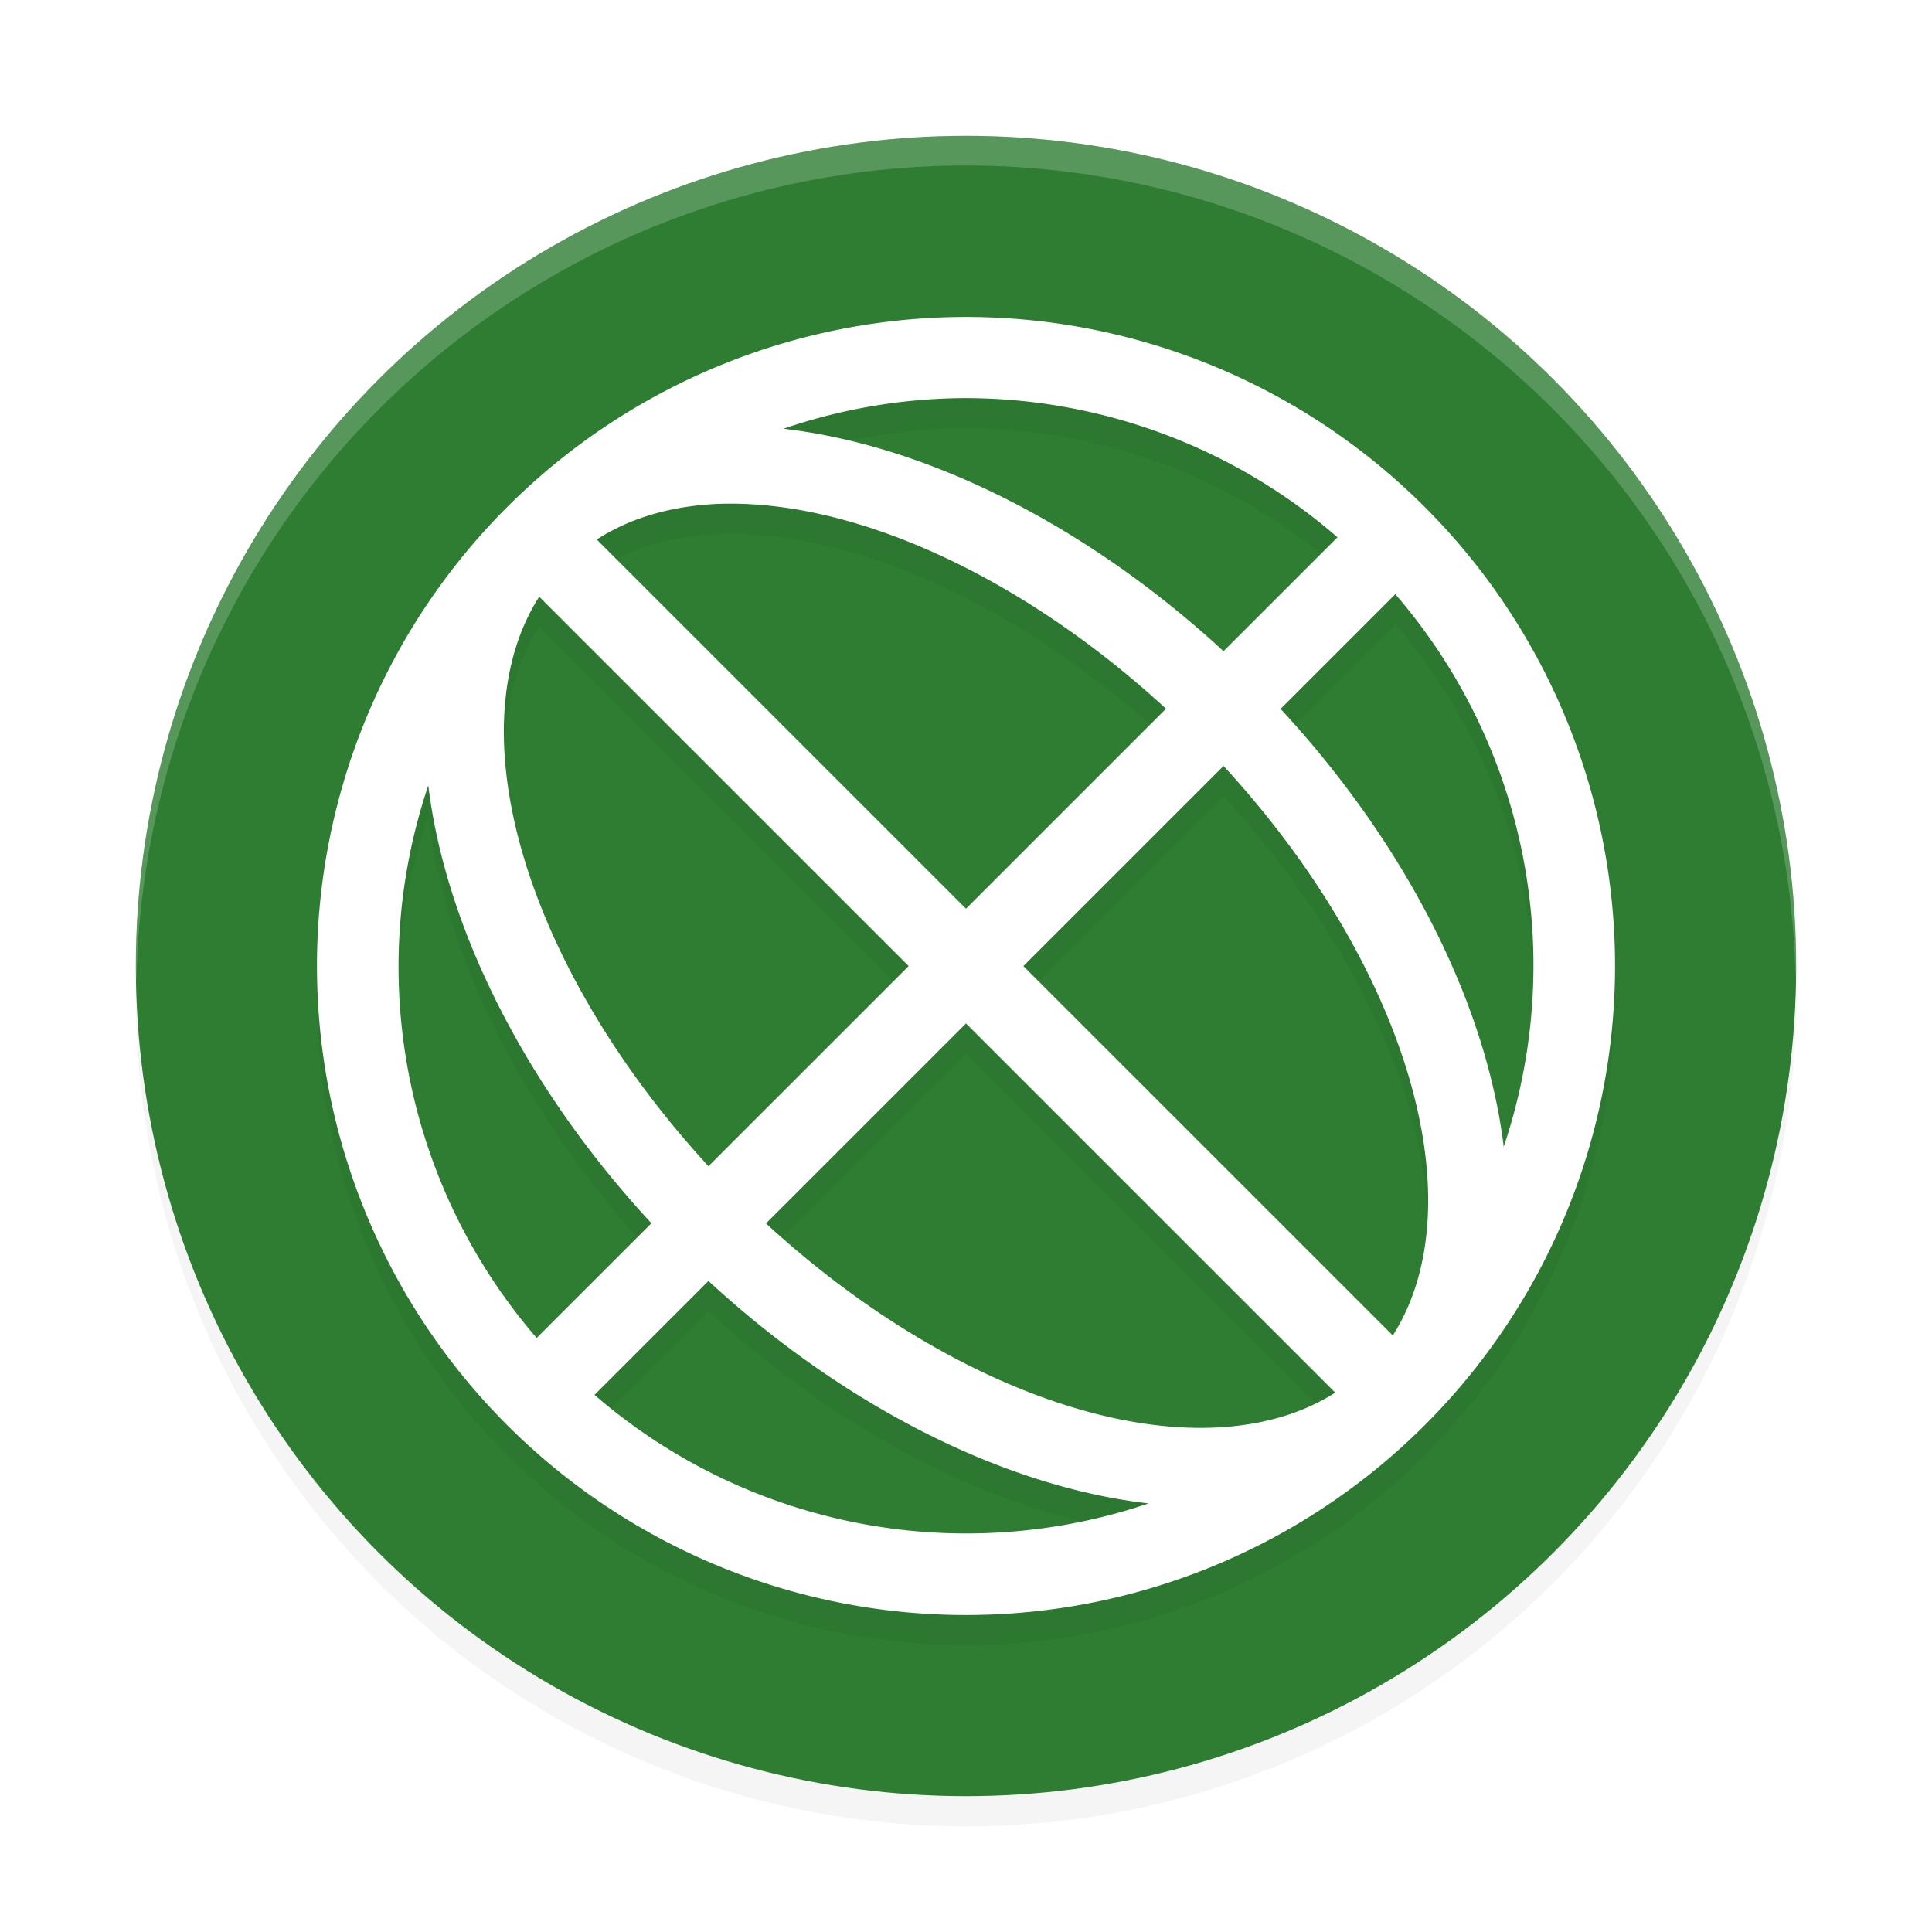 <?xml version="1.0" encoding="UTF-8" standalone="no"?>
<!-- Created with Inkscape (http://www.inkscape.org/) -->

<svg
   xmlns:dc="http://purl.org/dc/elements/1.1/"
   xmlns:cc="http://creativecommons.org/ns#"
   xmlns:rdf="http://www.w3.org/1999/02/22-rdf-syntax-ns#"
   xmlns:svg="http://www.w3.org/2000/svg"
   xmlns="http://www.w3.org/2000/svg"
   xmlns:sodipodi="http://sodipodi.sourceforge.net/DTD/sodipodi-0.dtd"
   xmlns:inkscape="http://www.inkscape.org/namespaces/inkscape"
   version="1.1"
   id="svg2"
   width="128"
   height="128"
   viewBox="0 0 128 128"
   sodipodi:docname="tdenetworkmanager.svg"
   inkscape:version="0.92.4 (5da689c313, 2019-01-14)"
   inkscape:export-filename="/home/john/Nextcloud/Q4OS Stuff/tdevelop.png"
   inkscape:export-xdpi="96"
   inkscape:export-ydpi="96">
  <defs
     id="defs6">
    <filter
       inkscape:collect="always"
       style="color-interpolation-filters:sRGB"
       id="filter4587"
       x="-0.012"
       width="1.024"
       y="-0.012"
       height="1.024">
      <feGaussianBlur
         inkscape:collect="always"
         stdDeviation="0.275"
         id="feGaussianBlur4589" />
    </filter>
    <filter
       inkscape:collect="always"
       style="color-interpolation-filters:sRGB"
       id="filter4606"
       x="-0.012"
       width="1.024"
       y="-0.012"
       height="1.024">
      <feGaussianBlur
         inkscape:collect="always"
         stdDeviation="0.215"
         id="feGaussianBlur4608" />
    </filter>
  </defs>
  <sodipodi:namedview
     pagecolor="#ffffff"
     bordercolor="#666666"
     borderopacity="1"
     objecttolerance="10"
     gridtolerance="10"
     guidetolerance="10"
     inkscape:pageopacity="0"
     inkscape:pageshadow="2"
     inkscape:window-width="1362"
     inkscape:window-height="695"
     id="namedview4"
     showgrid="false"
     fit-margin-top="0"
     fit-margin-left="0"
     fit-margin-right="0"
     fit-margin-bottom="0"
     showguides="true"
     inkscape:zoom="4.0234375"
     inkscape:cx="64"
     inkscape:cy="64"
     inkscape:window-x="0"
     inkscape:window-y="0"
     inkscape:window-maximized="1"
     inkscape:current-layer="svg2"
     inkscape:snap-grids="true" />
  <ellipse
     style="opacity:0.2;fill:#000000;fill-opacity:1;stroke-width:1.341;filter:url(#filter4587)"
     id="path5219-3-6"
     cx="32"
     cy="33"
     rx="27.5"
     ry="27.5"
     transform="scale(2)" />
  <ellipse
     style="opacity:1;fill:#2e7d32;fill-opacity:1;stroke-width:2.683"
     id="path5219-3"
     cx="64"
     cy="64"
     rx="55"
     ry="55" />
  <path
     inkscape:connector-curvature="0"
     style="opacity:0.2;fill:#ffffff;stroke-width:1.964"
     d="M 64,9 A 55,55 0 0 0 9,64 55,55 0 0 0 9.042,65.151 55,55 0 0 1 64,10.965 55,55 0 0 1 118.958,64.813 55,55 0 0 0 119,64 55,55 0 0 0 64,9 Z"
     id="path5512-1" />
  <path
     inkscape:connector-curvature="0"
     style="opacity:0.2;fill:#000000;stroke-width:2.688;filter:url(#filter4606)"
     class="ColorScheme-Text"
     d="m 32.315,11.502 a 21.503,21.501 0 0 0 -15.518,6.299 21.503,21.501 0 0 0 0,30.403 21.503,21.501 0 0 0 30.407,0 21.503,21.501 0 0 0 0,-30.403 21.503,21.501 0 0 0 -14.888,-6.299 z m -0.588,2.688 a 18.815,18.813 0 0 1 12.579,4.609 l -3.775,3.774 a 21.502,13.439 44.992 0 0 -14.579,-7.37 18.815,18.813 0 0 1 5.775,-1.013 z m -8.137,3.512 A 18.814,10.751 44.993 0 1 38.625,24.478 L 32,31.103 19.768,18.872 a 18.814,10.751 44.993 0 1 3.822,-1.171 z m 22.632,2.982 A 18.815,18.813 0 0 1 49.813,38.987 21.502,13.439 44.992 0 0 42.421,24.483 Z m -28.36,0.084 12.237,12.236 -6.631,6.63 A 18.814,10.751 44.993 0 1 17.862,20.767 Z m 22.669,5.606 a 18.814,10.751 44.993 0 1 5.607,18.865 L 33.9,33.003 Z m -26.344,0.646 a 21.502,13.439 44.992 0 0 7.392,14.503 l -3.801,3.8 A 18.815,18.813 0 0 1 14.187,27.019 Z m 17.813,7.884 12.232,12.231 A 18.814,10.751 44.993 0 1 25.375,41.527 Z m -8.531,8.53 A 21.502,13.439 44.992 0 0 38.048,50.803 18.815,18.813 0 0 1 19.694,47.207 Z"
     id="path5-7"
     transform="scale(2)" />
  <path
     inkscape:connector-curvature="0"
     style="opacity:1;fill:#ffffff;stroke-width:5.375"
     class="ColorScheme-Text"
     d="m 64.63,21.004 a 43.006,43.001 0 0 0 -31.037,12.598 43.006,43.001 0 0 0 0,60.806 43.006,43.001 0 0 0 60.814,0 43.006,43.001 0 0 0 0,-60.806 A 43.006,43.001 0 0 0 64.63,21.004 Z m -1.176,5.375 a 37.631,37.626 0 0 1 25.157,9.218 l -7.549,7.548 A 43.004,26.877 44.992 0 0 51.904,28.406 37.631,37.626 0 0 1 63.454,26.38 Z m -16.274,7.023 A 37.628,21.502 44.993 0 1 77.251,46.956 L 64,60.205 39.536,35.744 a 37.628,21.502 44.993 0 1 7.644,-2.341 z m 45.264,5.963 A 37.631,37.626 0 0 1 99.625,75.974 43.004,26.877 44.992 0 0 84.842,46.967 Z m -56.719,0.168 24.475,24.472 L 46.938,77.265 A 37.628,21.502 44.993 0 1 35.724,39.534 Z m 45.337,11.212 A 37.628,21.502 44.993 0 1 92.276,88.477 L 67.801,64.005 Z M 28.375,52.037 a 43.004,26.877 44.992 0 0 14.783,29.007 l -7.602,7.601 A 37.631,37.626 0 0 1 28.375,52.037 Z m 35.625,15.768 24.464,24.461 A 37.628,21.502 44.993 0 1 50.749,81.055 Z M 46.938,84.866 a 43.004,26.877 44.992 0 0 29.157,14.74 37.631,37.626 0 0 1 -36.707,-7.191 z"
     id="path5" />
</svg>
